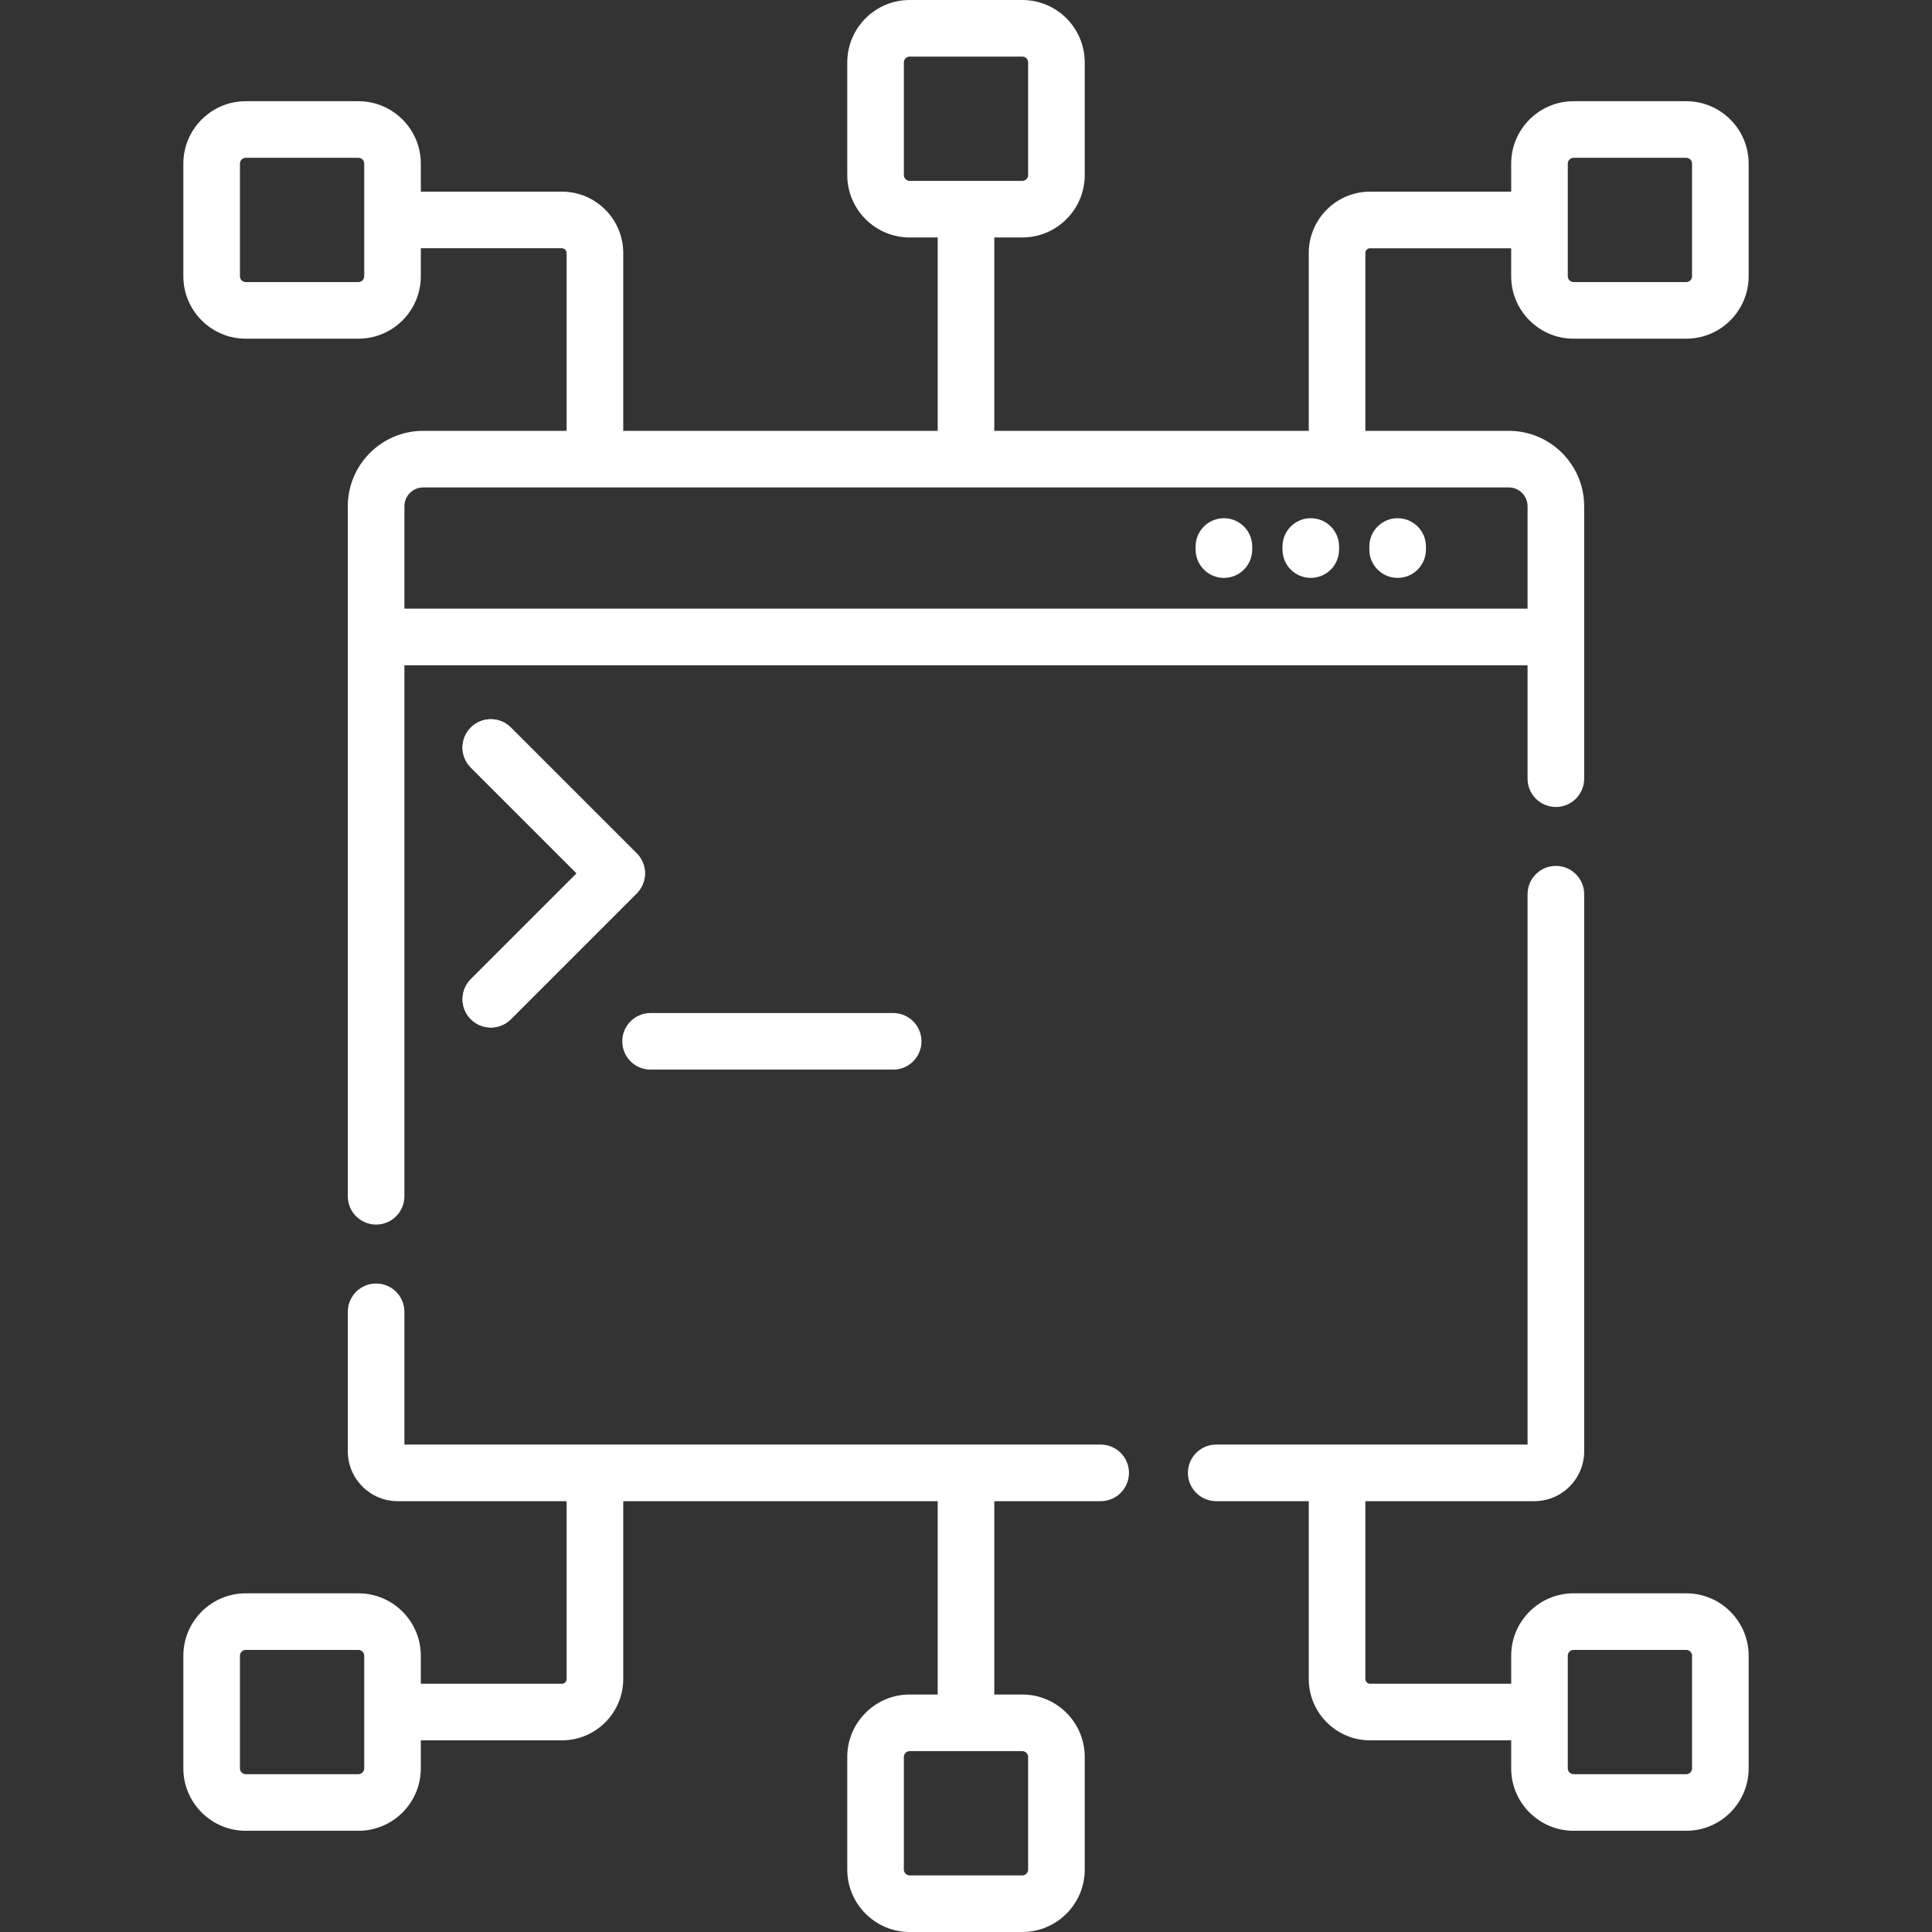 <svg enable-background="new 0 0 512.001 512.001" viewBox="0 0 512.001 512.001" xmlns="http://www.w3.org/2000/svg"><rect x="0" y="0" width="512.001" height="512.001" fill="#333333" stroke="none"/><g fill="#fff"><path d="m291.691 382.825h-184.518v-35.183c0-4.142-3.358-7.5-7.5-7.5s-7.5 3.358-7.5 7.5v36.979c0 7.281 5.923 13.204 13.205 13.204h44.787v47.127c0 .694-.565 1.259-1.259 1.259h-37.385v-7.425c0-9.121-7.42-16.542-16.541-16.542h-29.85c-9.121 0-16.542 7.42-16.542 16.542v29.85c0 9.121 7.42 16.542 16.542 16.542h29.85c9.121 0 16.541-7.42 16.541-16.542v-7.425h37.385c8.965 0 16.259-7.294 16.259-16.259v-47.127h83.335v51.242h-7.425c-9.121 0-16.542 7.42-16.542 16.542v29.85c0 9.121 7.42 16.542 16.542 16.542h29.85c9.121 0 16.542-7.42 16.542-16.542v-29.85c0-9.121-7.42-16.542-16.542-16.542h-7.425v-51.242h28.191c4.142 0 7.5-3.358 7.5-7.5s-3.358-7.5-7.5-7.5zm-195.17 85.811c0 .85-.691 1.542-1.541 1.542h-29.85c-.85 0-1.542-.691-1.542-1.542v-29.85c0-.85.691-1.542 1.542-1.542h29.85c.85 0 1.541.691 1.541 1.542zm174.403-4.569c.851 0 1.542.692 1.542 1.542v29.85c0 .85-.691 1.542-1.542 1.542h-29.85c-.85 0-1.542-.691-1.542-1.542v-29.85c0-.85.691-1.542 1.542-1.542z"/><path d="m177.885 138.403h-64.293c-4.142 0-7.5 3.358-7.5 7.5s3.358 7.5 7.5 7.5h64.293c4.142 0 7.5-3.358 7.5-7.5s-3.358-7.5-7.5-7.5z" transform="translate(58.817 130.061)"/><path d="m324.352 137.329c-4.142 0-7.5 3.358-7.5 7.5v.819c0 4.143 3.358 7.5 7.5 7.5s7.5-3.358 7.5-7.5v-.819c0-4.142-3.358-7.5-7.5-7.5z"/><path d="m347.37 137.329c-4.142 0-7.5 3.358-7.5 7.5v.819c0 4.143 3.358 7.5 7.5 7.5s7.5-3.358 7.5-7.5v-.819c0-4.142-3.358-7.5-7.5-7.5z"/><path d="m370.388 137.329c-4.142 0-7.5 3.358-7.5 7.5v.819c0 4.143 3.358 7.5 7.5 7.5s7.5-3.358 7.5-7.5v-.819c0-4.142-3.358-7.5-7.5-7.5z"/><path d="m446.871 26.822h-29.85c-9.121 0-16.541 7.42-16.541 16.542v7.425h-37.385c-8.965 0-16.259 7.294-16.259 16.259v47.129h-83.336v-51.244h7.425c9.121 0 16.542-7.42 16.542-16.542v-29.85c-.001-9.121-7.421-16.541-16.542-16.541h-29.85c-9.121 0-16.542 7.42-16.542 16.542v29.85c0 9.121 7.42 16.542 16.542 16.542h7.425v51.244h-83.335v-47.13c0-8.965-7.294-16.259-16.259-16.259h-37.385v-7.425c0-9.121-7.42-16.542-16.541-16.542h-29.85c-9.121 0-16.542 7.42-16.542 16.542v29.85c0 9.121 7.42 16.542 16.542 16.542h29.85c9.121 0 16.541-7.42 16.541-16.542v-7.425h37.385c.694 0 1.259.565 1.259 1.259v47.129h-38.012c-11.017 0-19.98 8.963-19.98 19.979v182.868c0 4.142 3.358 7.5 7.5 7.5s7.5-3.358 7.5-7.5v-140.723h297.649v30.057c0 4.142 3.358 7.5 7.5 7.5s7.5-3.358 7.5-7.5v-72.202c0-11.017-8.963-19.979-19.98-19.979h-38.007v-47.129c0-.694.565-1.259 1.259-1.259h37.385v7.425c0 9.121 7.42 16.542 16.541 16.542h29.85c9.121 0 16.542-7.42 16.542-16.542v-29.85c0-9.121-7.42-16.542-16.541-16.542zm-350.35 46.391c0 .85-.691 1.542-1.541 1.542h-29.85c-.85 0-1.542-.691-1.542-1.542v-29.85c0-.85.691-1.542 1.542-1.542h29.85c.85 0 1.541.691 1.541 1.542zm144.555-25.28c-.851 0-1.542-.692-1.542-1.542v-29.85c0-.85.691-1.542 1.542-1.542h29.85c.85 0 1.542.691 1.542 1.542v29.85c0 .85-.691 1.542-1.542 1.542zm158.766 81.244c2.746 0 4.98 2.234 4.98 4.979v27.145h-297.649v-27.145c0-2.746 2.234-4.979 4.98-4.979zm48.57-55.964c0 .85-.691 1.542-1.542 1.542h-29.85c-.85 0-1.541-.691-1.541-1.542v-29.85c0-.85.691-1.542 1.541-1.542h29.85c.85 0 1.542.691 1.542 1.542z"/><path d="m446.871 422.245h-29.85c-9.121 0-16.541 7.42-16.541 16.542v7.425h-37.385c-.694 0-1.259-.565-1.259-1.259v-47.127h44.783c7.281 0 13.205-5.923 13.205-13.204v-147.646c0-4.142-3.358-7.5-7.5-7.5s-7.5 3.358-7.5 7.5v145.85h-82.514c-4.142 0-7.5 3.358-7.5 7.5s3.358 7.5 7.5 7.5h24.526v47.127c0 8.965 7.294 16.259 16.259 16.259h37.385v7.425c0 9.121 7.42 16.542 16.541 16.542h29.85c9.121 0 16.542-7.42 16.542-16.542v-29.85c-.001-9.121-7.421-16.542-16.542-16.542zm1.541 46.391c0 .85-.691 1.542-1.542 1.542h-29.85c-.85 0-1.541-.691-1.541-1.542v-29.85c0-.85.691-1.542 1.541-1.542h29.85c.85 0 1.542.691 1.542 1.542z"/><g transform="translate(-197.991 -45.563)"><path d="m366.72 271.712-33.349-33.349c-2.929-2.929-7.678-2.929-10.606 0-2.929 2.929-2.929 7.678 0 10.606l28.045 28.045-28.045 28.045c-2.929 2.93-2.929 7.679 0 10.608 1.464 1.464 3.384 2.197 5.303 2.197s3.839-.732 5.303-2.197l33.349-33.349c2.929-2.929 2.929-7.678 0-10.606z"/><path d="m366.72 271.712-33.349-33.349c-2.929-2.929-7.678-2.929-10.606 0-2.929 2.929-2.929 7.678 0 10.606l28.045 28.045-28.045 28.045c-2.929 2.93-2.929 7.679 0 10.608 1.464 1.464 3.384 2.197 5.303 2.197s3.839-.732 5.303-2.197l33.349-33.349c2.929-2.929 2.929-7.678 0-10.606z"/></g></g></svg>